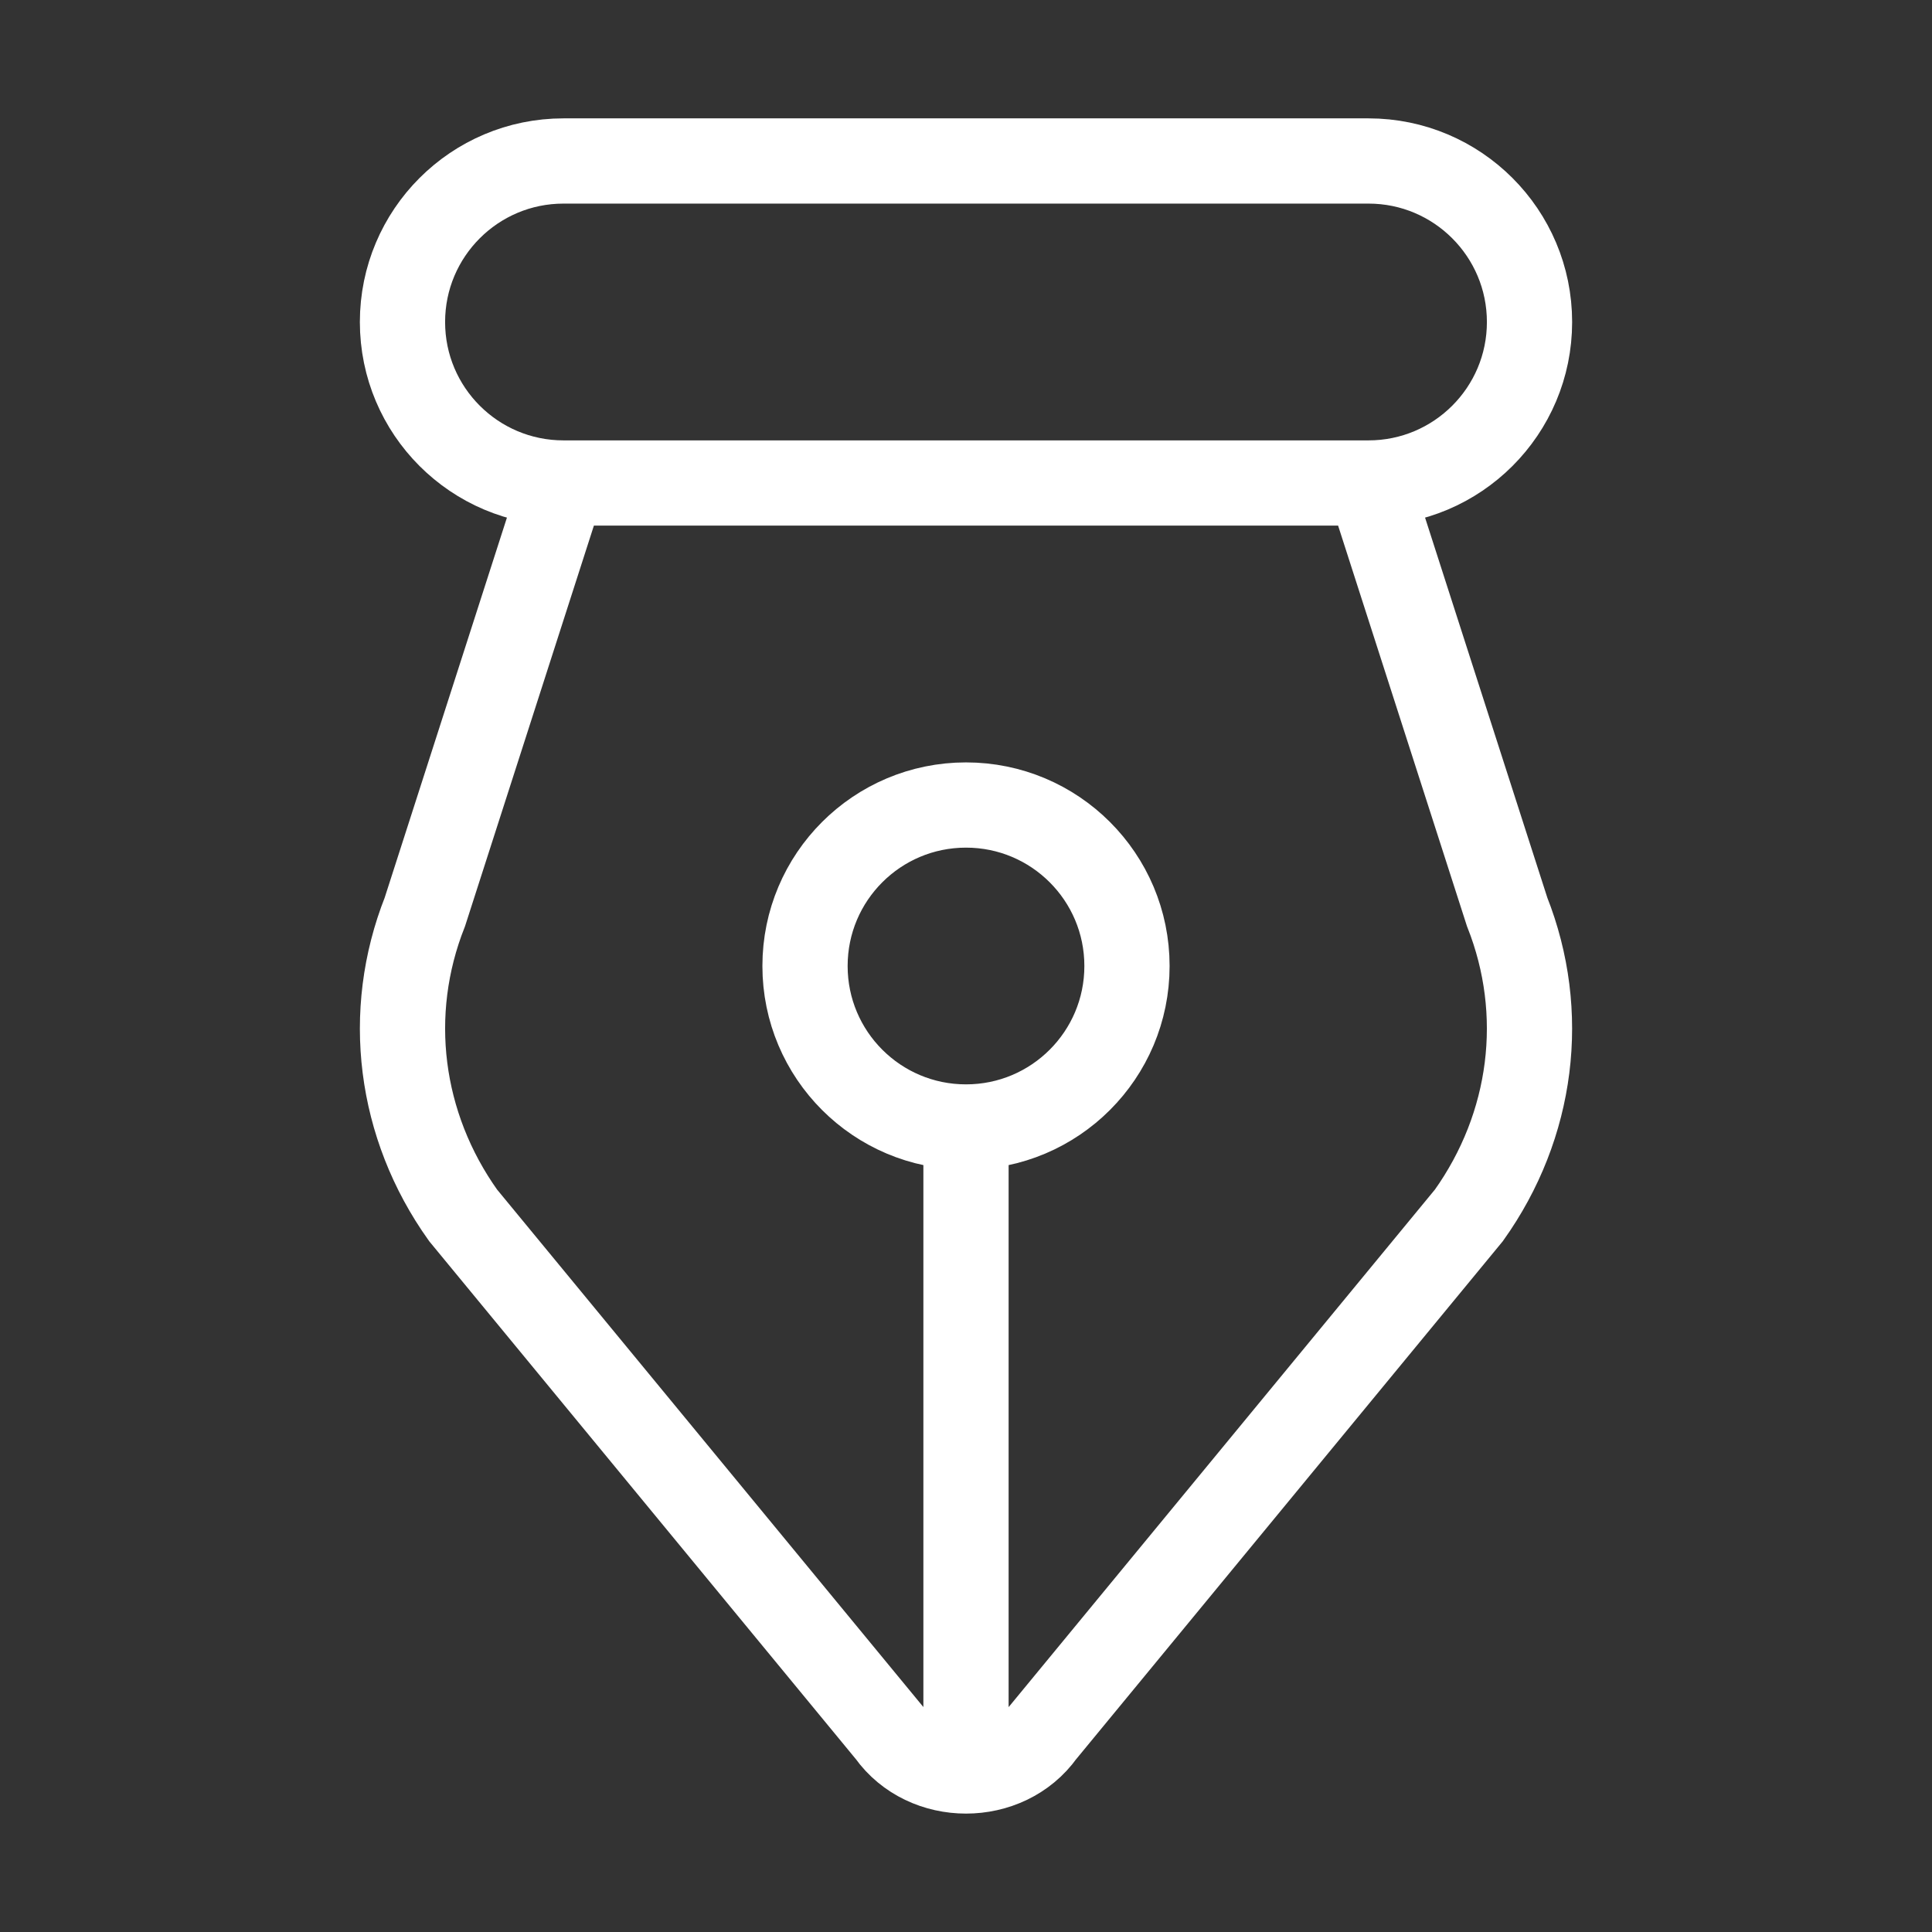 <svg width="34" height="34" viewBox="0 0 34 34" fill="none" xmlns="http://www.w3.org/2000/svg">
<rect x="0" y="0" width="34" height="34" fill="#333333" stroke="none"/>
<g id="Huge-icon/education/outline/fountain pen">
<path id="Vector" d="M17 19.833C18.565 19.833 19.833 18.565 19.833 17C19.833 15.435 18.565 14.167 17 14.167C15.435 14.167 14.167 15.435 14.167 17C14.167 18.565 15.435 19.833 17 19.833ZM17 19.833V31.167M9.917 8.5H24.083C25.648 8.5 26.917 7.232 26.917 5.667C26.917 4.102 25.648 2.833 24.083 2.833H9.917C8.352 2.833 7.083 4.102 7.083 5.667C7.083 7.232 8.352 8.5 9.917 8.5ZM9.905 8.5H24.095L26.523 16.048C27.227 17.826 26.977 19.807 25.851 21.387L18.349 30.495C17.71 31.39 16.29 31.39 15.652 30.495L8.149 21.387C7.023 19.807 6.773 17.826 7.477 16.048L9.905 8.5Z" stroke="white" stroke-width="1.5"/>
</g>
</svg>

